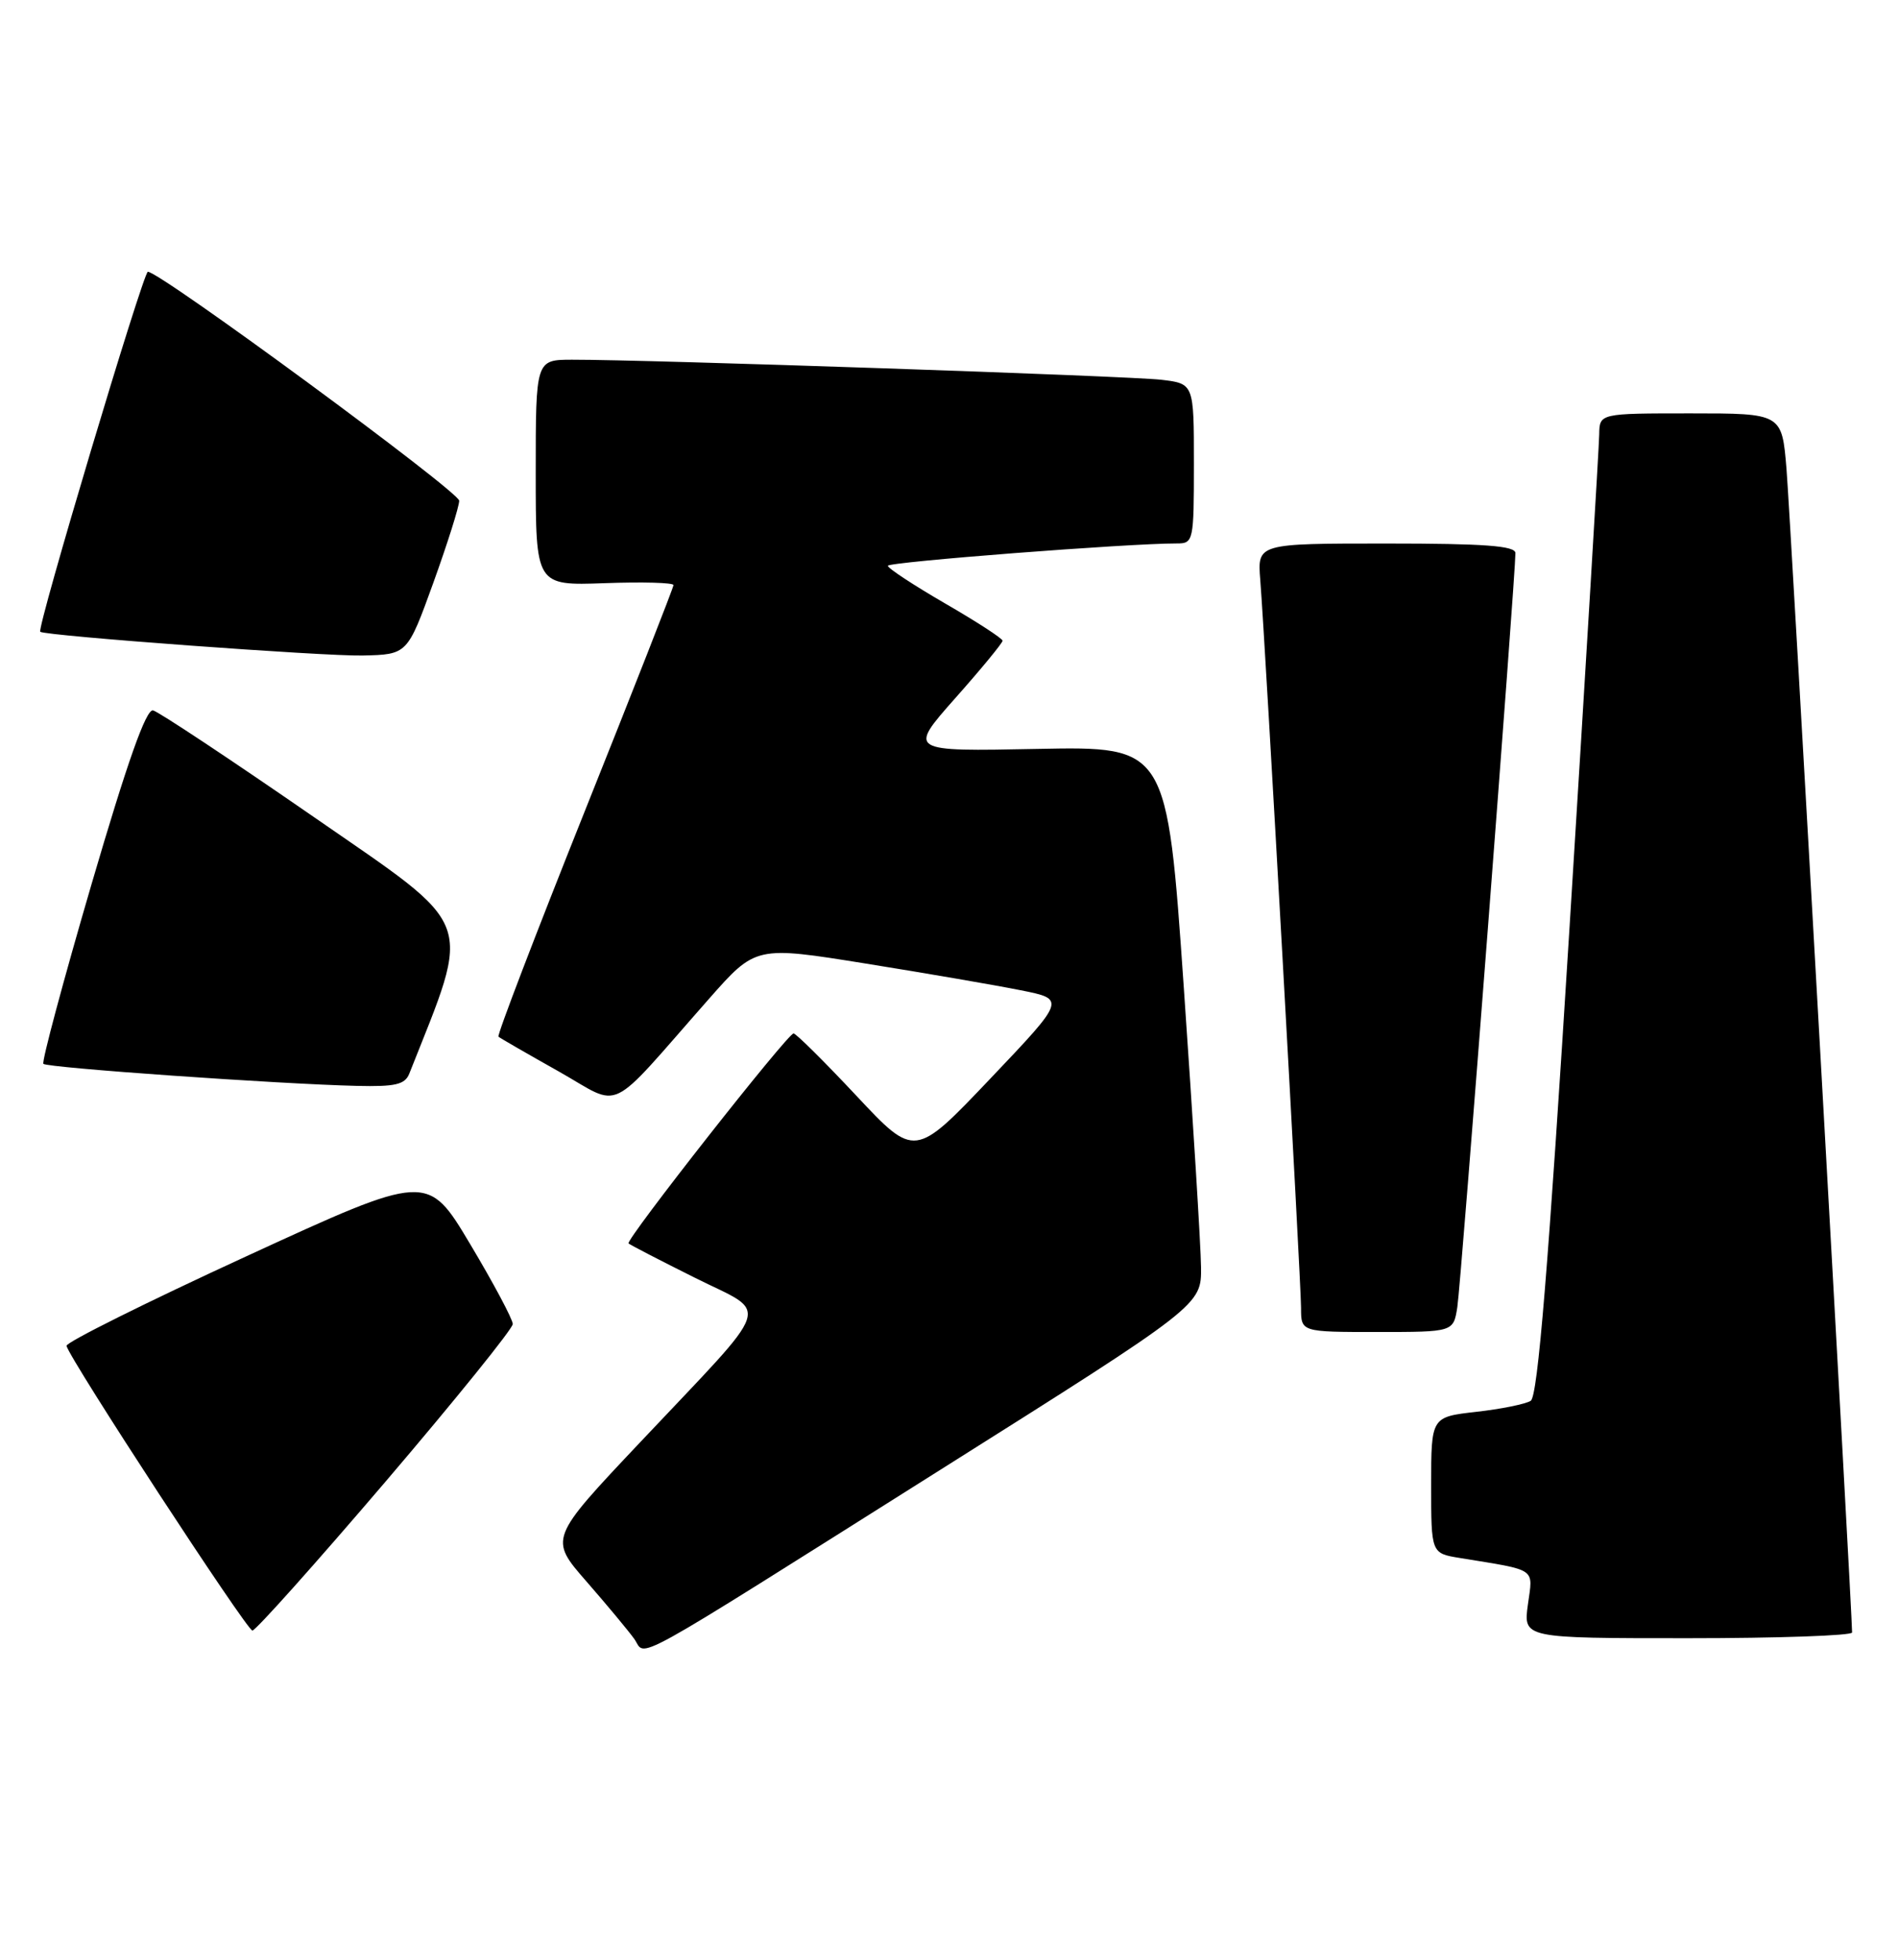 <?xml version="1.0" encoding="UTF-8" standalone="no"?>
<!DOCTYPE svg PUBLIC "-//W3C//DTD SVG 1.1//EN" "http://www.w3.org/Graphics/SVG/1.1/DTD/svg11.dtd" >
<svg xmlns="http://www.w3.org/2000/svg" xmlns:xlink="http://www.w3.org/1999/xlink" version="1.1" viewBox="0 0 248 256">
 <g >
 <path fill="currentColor"
d=" M 122.87 192.00 C 156.99 170.50 156.99 170.50 156.93 165.50 C 156.90 162.75 155.88 146.32 154.68 129.00 C 152.49 97.50 152.49 97.50 135.57 97.83 C 118.65 98.17 118.65 98.17 124.82 91.20 C 128.22 87.37 131.00 83.99 131.00 83.70 C 131.00 83.41 127.63 81.22 123.51 78.84 C 119.39 76.45 116.02 74.24 116.01 73.91 C 116.00 73.41 147.43 70.98 153.75 70.99 C 155.94 71.00 156.00 70.72 156.00 60.56 C 156.00 50.12 156.00 50.12 151.75 49.61 C 147.66 49.12 84.51 46.97 74.75 46.99 C 70.00 47.00 70.00 47.00 70.00 61.75 C 70.00 76.50 70.00 76.50 79.00 76.18 C 83.95 76.00 88.00 76.11 88.00 76.43 C 88.00 76.74 82.77 90.07 76.38 106.04 C 69.99 122.02 64.93 135.24 65.13 135.42 C 65.33 135.60 68.87 137.64 72.98 139.95 C 81.47 144.73 79.05 145.89 92.62 130.50 C 98.74 123.56 98.74 123.56 113.12 125.87 C 121.03 127.14 130.15 128.71 133.38 129.36 C 139.26 130.53 139.26 130.53 129.39 140.91 C 119.53 151.28 119.53 151.28 111.90 143.14 C 107.70 138.66 104.01 135.00 103.69 135.00 C 102.91 135.00 81.67 162.02 82.13 162.43 C 82.33 162.62 86.24 164.64 90.81 166.92 C 100.64 171.84 101.39 169.59 83.63 188.42 C 71.75 201.00 71.75 201.00 76.63 206.59 C 79.31 209.66 82.11 213.03 82.86 214.07 C 84.55 216.42 80.94 218.42 122.87 192.00 Z  M 242.00 213.25 C 242.01 210.69 233.92 67.14 233.43 61.25 C 232.83 54.00 232.83 54.00 220.91 54.00 C 209.00 54.00 209.00 54.00 208.96 56.75 C 208.94 58.26 207.20 87.11 205.10 120.86 C 202.31 165.61 200.93 182.43 200.01 182.99 C 199.32 183.42 196.11 184.07 192.88 184.43 C 187.00 185.10 187.00 185.10 187.00 194.00 C 187.00 202.91 187.00 202.91 190.75 203.52 C 200.97 205.19 200.31 204.74 199.64 209.61 C 199.04 214.00 199.04 214.00 220.52 214.00 C 232.33 214.00 242.00 213.66 242.00 213.25 Z  M 50.38 193.54 C 59.52 182.83 67.00 173.57 67.00 172.96 C 67.00 172.35 64.50 167.65 61.44 162.53 C 55.88 153.21 55.88 153.21 32.19 164.11 C 19.16 170.10 8.58 175.37 8.69 175.81 C 9.09 177.54 32.26 213.00 32.98 213.00 C 33.41 213.00 41.24 204.24 50.38 193.54 Z  M 190.42 170.75 C 190.89 167.80 198.02 75.19 198.01 72.25 C 198.00 71.30 193.96 71.00 181.15 71.00 C 164.29 71.00 164.29 71.00 164.67 75.75 C 165.31 83.69 170.00 167.49 170.00 170.86 C 170.00 174.00 170.00 174.00 179.95 174.00 C 189.91 174.00 189.91 174.00 190.42 170.75 Z  M 53.48 140.25 C 61.68 119.55 62.42 121.54 41.04 106.75 C 30.19 99.25 20.72 92.97 20.00 92.80 C 19.09 92.59 16.65 99.49 11.96 115.50 C 8.26 128.15 5.43 138.71 5.67 138.97 C 6.15 139.48 36.46 141.61 46.64 141.85 C 51.65 141.97 52.91 141.68 53.48 140.25 Z  M 56.62 76.13 C 58.48 70.97 60.00 66.15 60.00 65.41 C 60.00 64.23 20.93 35.50 19.32 35.50 C 18.72 35.50 4.76 82.15 5.26 82.53 C 5.95 83.06 42.34 85.74 47.37 85.63 C 53.23 85.50 53.23 85.50 56.62 76.13 Z "/>
</g>
</svg>